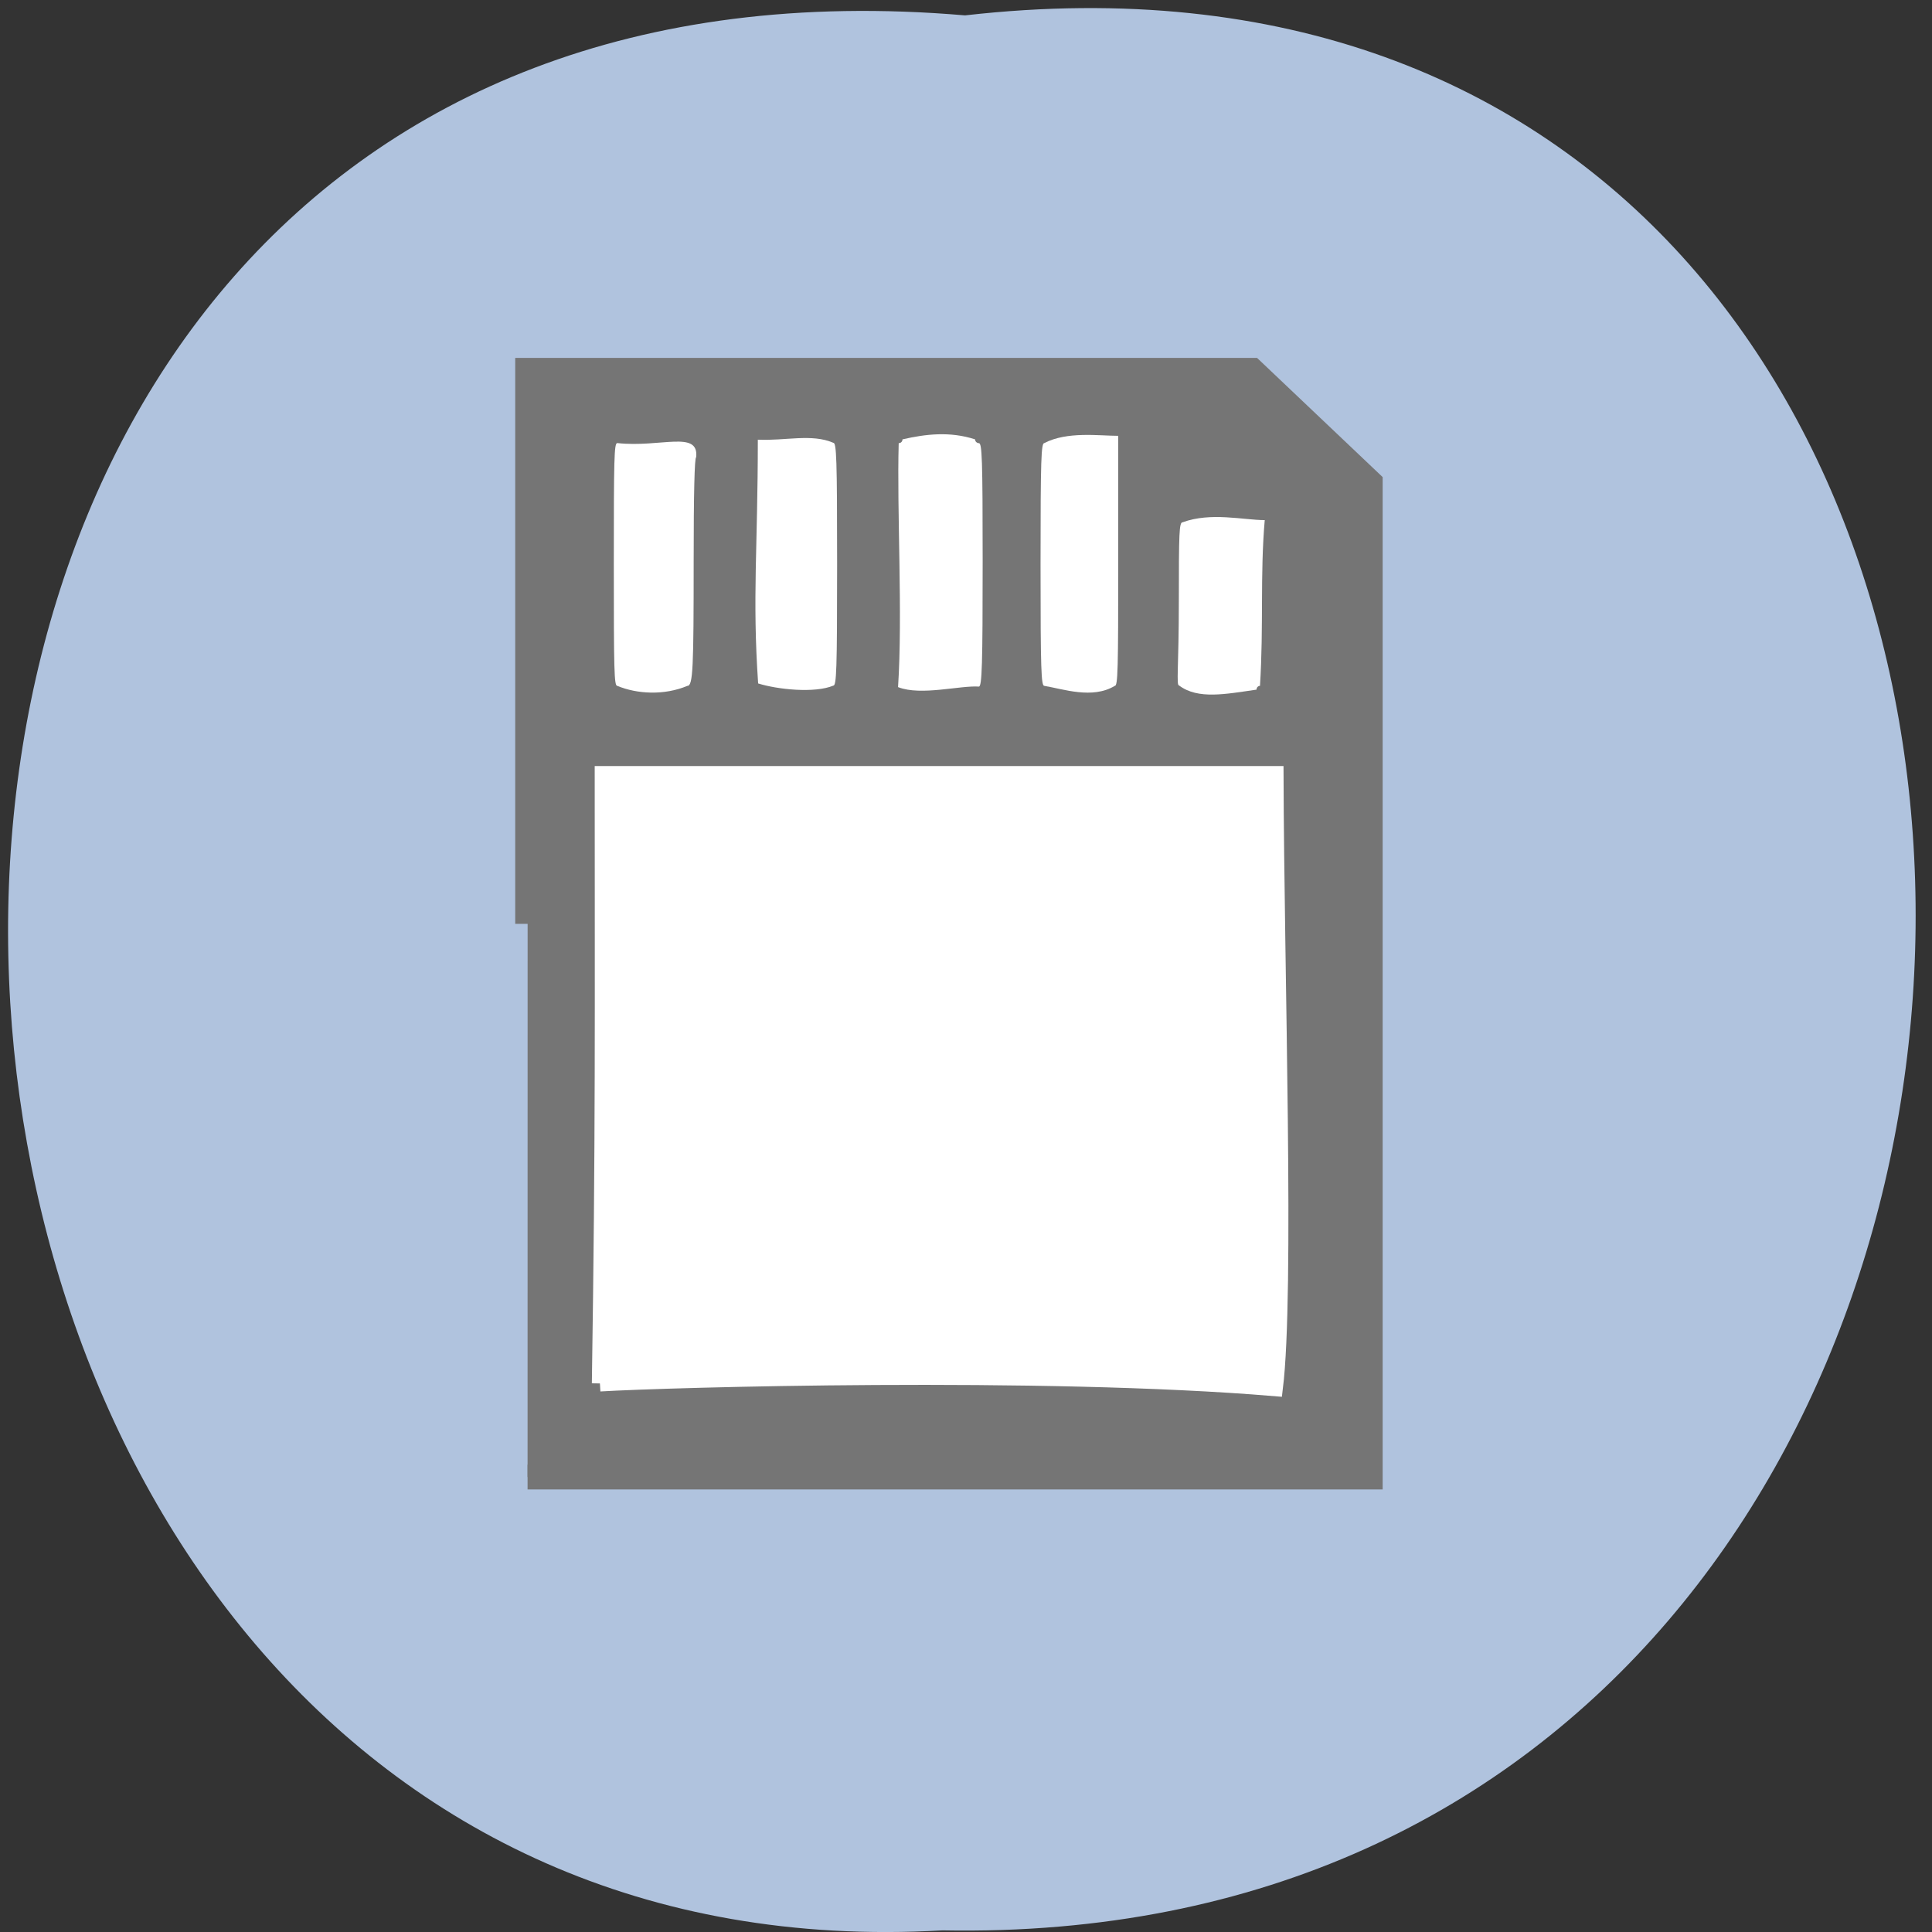 <svg xmlns="http://www.w3.org/2000/svg" viewBox="0 0 24 24"><rect x="0" y="0" width="24" height="24" fill="#333333" stroke="none"/><path d="m 11.988 0.191 c 15.902 -1.809 15.68 24.09 -0.281 23.789 c -14.848 0.852 -16.188 -25.2 0.281 -23.789" fill="#b0c3de"/><path d="m 69.38 921.68 v -73.939 h 96.77 l 15.784 14.98 v 132.85 h -112.56" transform="matrix(0.093 0 0 0.093 0.102 -74.24)" fill="#757575" stroke="#757575" stroke-width="3.314"/><g fill="#fff"><g fill-rule="evenodd"><path d="m 7.668 8.52 c -0.039 0 -0.043 -0.188 -0.043 -1.508 c 0 -1.32 0.004 -1.508 0.043 -1.508 c 0.539 0.059 1.016 -0.164 0.98 0.176 c -0.02 0 -0.031 0.449 -0.031 1.281 c 0 1.344 -0.008 1.559 -0.078 1.559 c -0.289 0.121 -0.625 0.102 -0.871 0"/><path d="m 9.418 8.492 c -0.074 -1.074 -0.004 -1.695 -0.004 -3.03 c 0.34 0.016 0.672 -0.078 0.938 0.039 c 0.039 0 0.047 0.188 0.047 1.508 c 0 1.32 -0.008 1.508 -0.047 1.508 c -0.234 0.098 -0.699 0.047 -0.934 -0.027"/><path d="m 11.156 8.535 c 0.059 -0.902 -0.016 -2.191 0.008 -3.03 c 0.027 0 0.047 -0.02 0.047 -0.047 c 0.285 -0.066 0.59 -0.102 0.902 0 c 0 0.027 0.023 0.047 0.047 0.047 c 0.039 0 0.047 0.184 0.047 1.465 c 0 1.281 -0.008 1.559 -0.047 1.559 c -0.234 -0.016 -0.719 0.117 -1 0.008"/><path d="m 12.973 8.52 c -0.039 0 -0.047 -0.188 -0.047 -1.508 c 0 -1.32 0.008 -1.508 0.047 -1.508 c 0.285 -0.148 0.68 -0.09 0.918 -0.09 v 1.551 c 0 1.363 -0.004 1.555 -0.043 1.555 c -0.277 0.168 -0.641 0.039 -0.875 0"/><path d="m 14.648 8.516 c -0.039 0 -0.004 -0.215 -0.004 -1.055 c 0 -0.844 0.004 -0.973 0.047 -0.973 c 0.352 -0.129 0.758 -0.027 1.02 -0.027 c -0.059 0.684 -0.012 1.313 -0.059 2.059 c -0.023 0 -0.043 0.02 -0.043 0.047 c -0.383 0.055 -0.727 0.125 -0.961 -0.051"/></g><path d="m 79.04 983.07 c 0.506 -32.889 0.38 -49.753 0.38 -81.39 h 89.85 c 0.084 26.822 1.477 69.29 -0.084 82.01 c -31.1 -2.594 -81.07 -1.172 -90.15 -0.628" transform="matrix(0.093 0 0 0.093 0.102 -74.24)" stroke="#fff" stroke-width="2.16"/></g></svg>